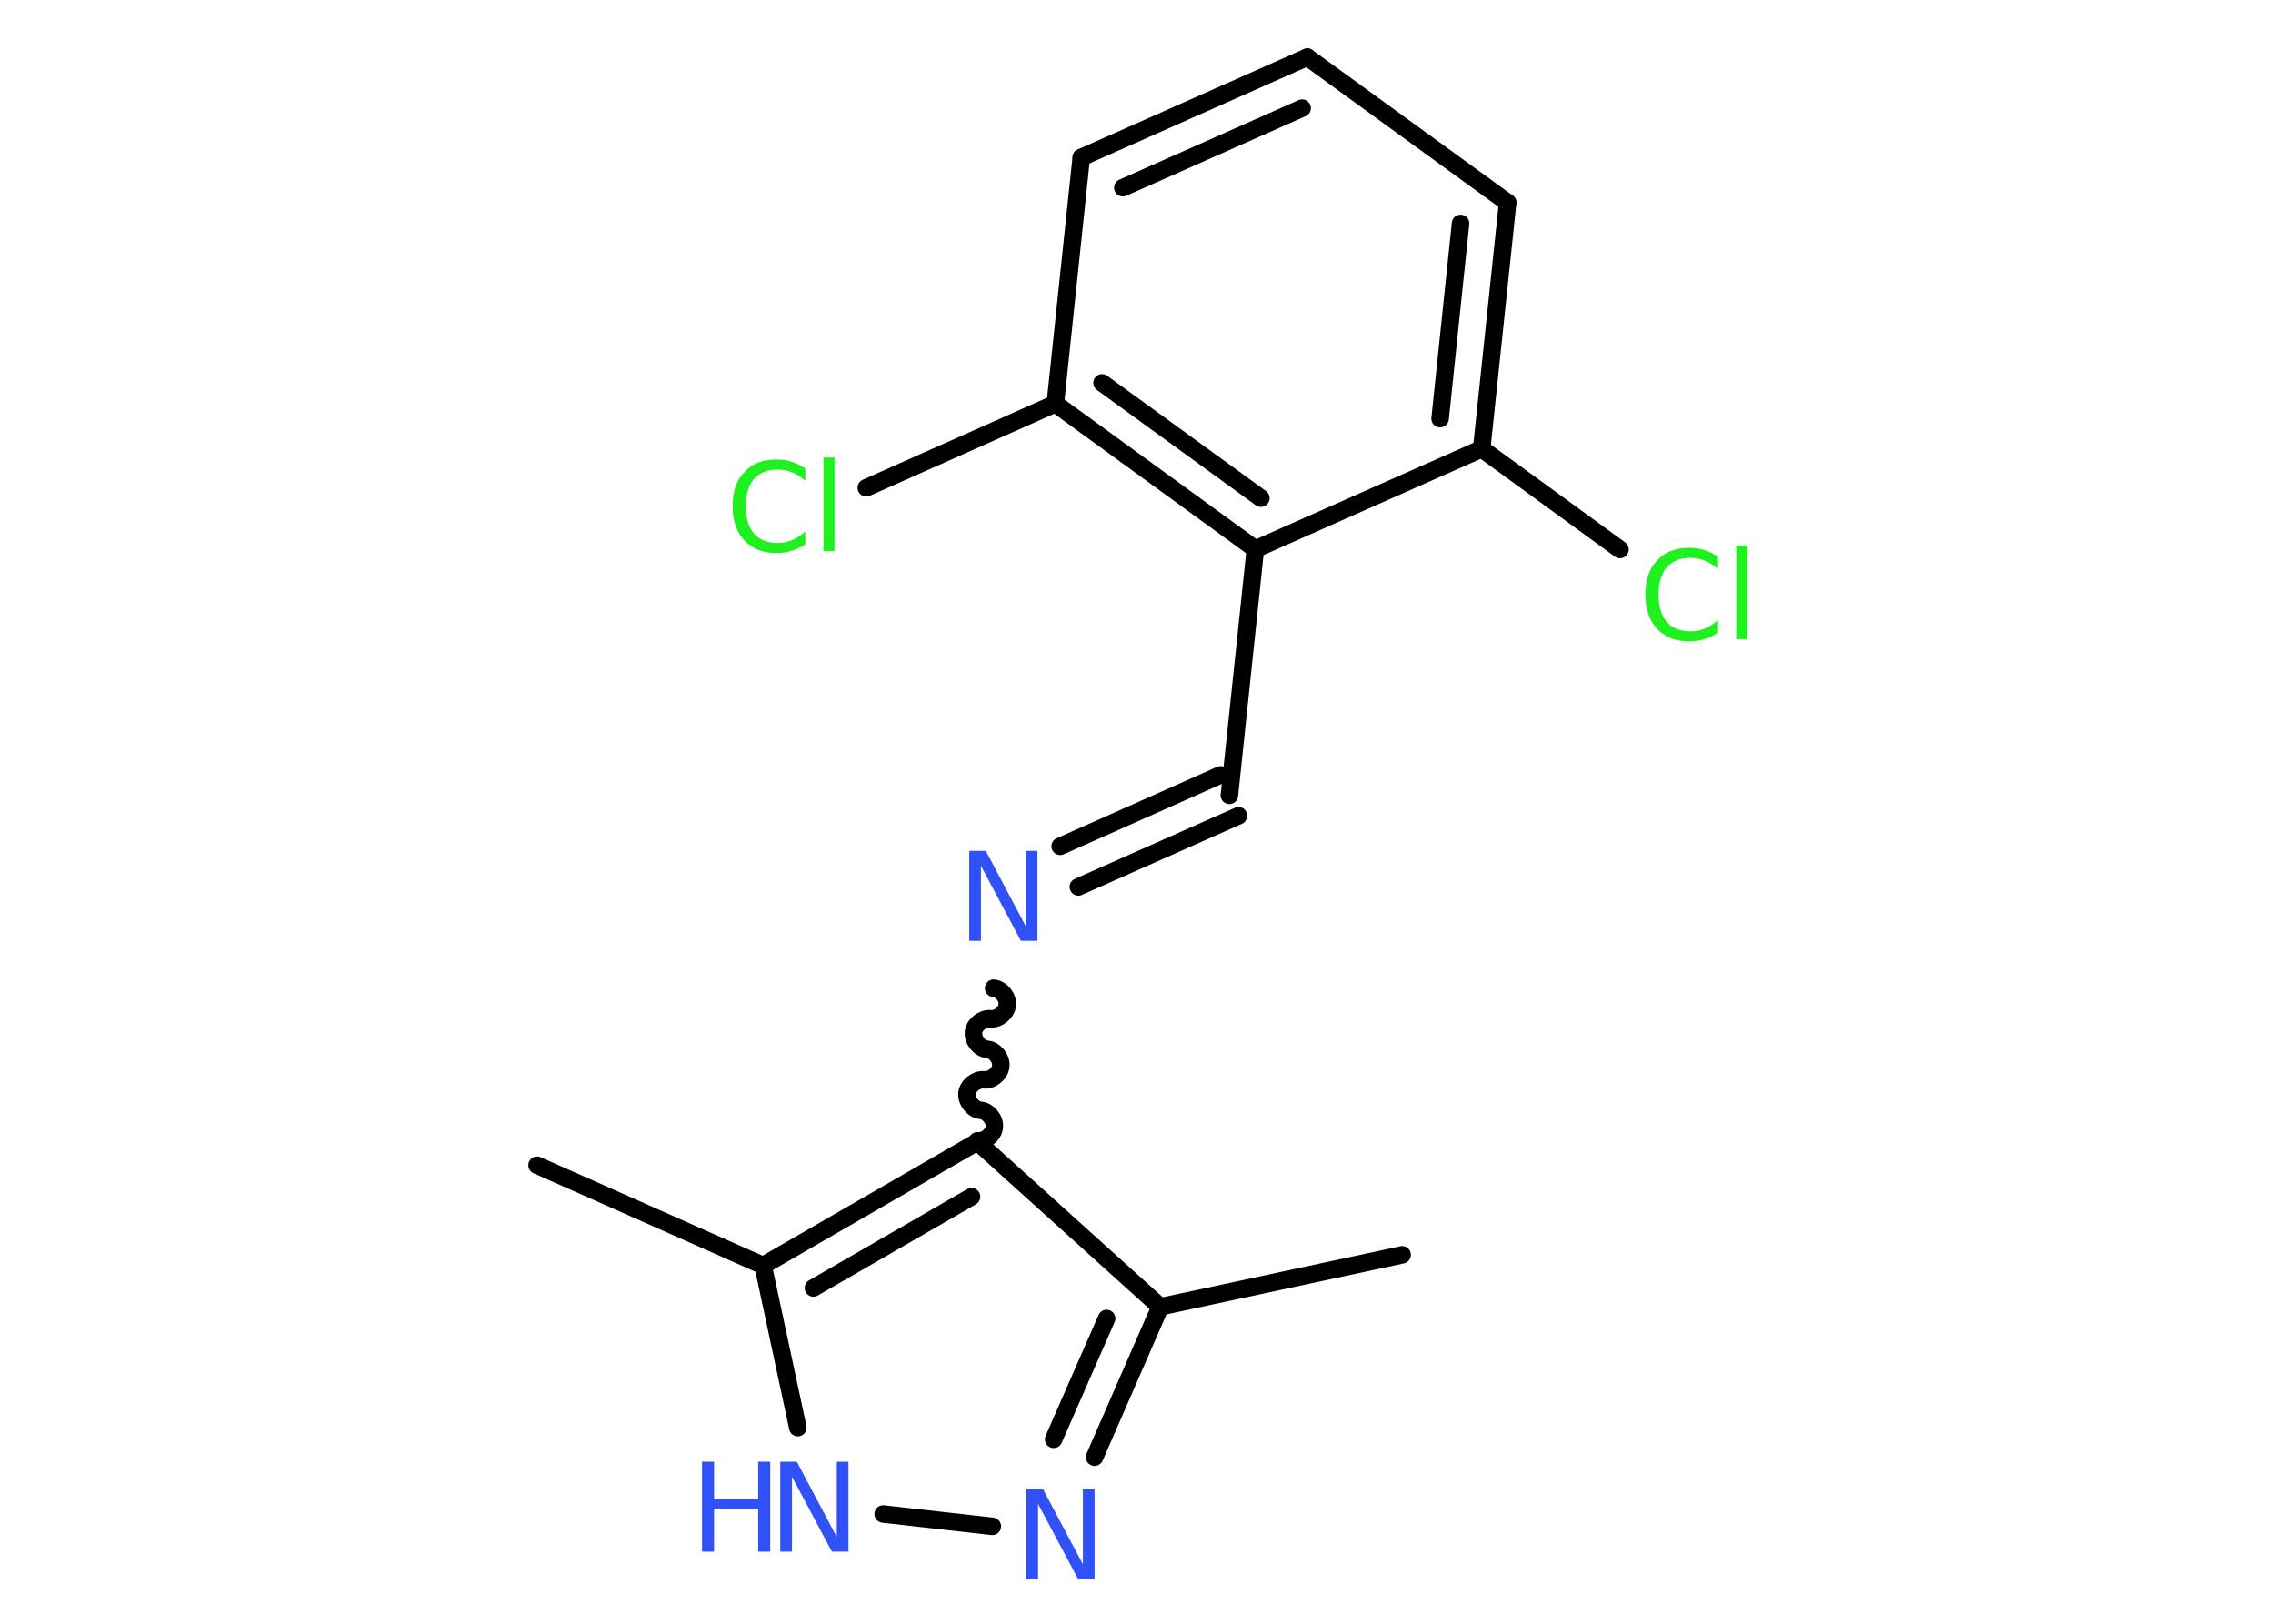 <?xml version='1.0' encoding='UTF-8'?>
<!DOCTYPE svg PUBLIC "-//W3C//DTD SVG 1.1//EN" "http://www.w3.org/Graphics/SVG/1.1/DTD/svg11.dtd">
<svg version='1.2' xmlns='http://www.w3.org/2000/svg' xmlns:xlink='http://www.w3.org/1999/xlink' width='70.0mm' height='50.0mm' viewBox='0 0 70.0 50.0'>
  <desc>Generated by the Chemistry Development Kit (http://github.com/cdk)</desc>
  <g stroke-linecap='round' stroke-linejoin='round' stroke='#000000' stroke-width='.54' fill='#3050F8'>
    <rect x='.0' y='.0' width='70.0' height='50.0' fill='#FFFFFF' stroke='none'/>
    <g id='mol1' class='mol'>
      <line id='mol1bnd1' class='bond' x1='43.18' y1='38.64' x2='35.73' y2='40.24'/>
      <g id='mol1bnd2' class='bond'>
        <line x1='33.71' y1='44.87' x2='35.73' y2='40.24'/>
        <line x1='32.45' y1='44.32' x2='34.08' y2='40.6'/>
      </g>
      <line id='mol1bnd3' class='bond' x1='30.56' y1='47.0' x2='27.2' y2='46.62'/>
      <line id='mol1bnd4' class='bond' x1='24.57' y1='43.96' x2='23.5' y2='38.97'/>
      <line id='mol1bnd5' class='bond' x1='23.5' y1='38.97' x2='16.54' y2='35.88'/>
      <g id='mol1bnd6' class='bond'>
        <line x1='30.1' y1='35.16' x2='23.5' y2='38.97'/>
        <line x1='29.92' y1='36.85' x2='25.05' y2='39.66'/>
      </g>
      <line id='mol1bnd7' class='bond' x1='35.73' y1='40.24' x2='30.1' y2='35.16'/>
      <path id='mol1bnd8' class='bond' d='M30.6 30.43c.24 .02 .45 .29 .42 .52c-.02 .24 -.29 .45 -.52 .42c-.24 -.02 -.5 .19 -.52 .42c-.02 .24 .19 .5 .42 .52c.24 .02 .45 .29 .42 .52c-.02 .24 -.29 .45 -.52 .42c-.24 -.02 -.5 .19 -.52 .42c-.02 .24 .19 .5 .42 .52c.24 .02 .45 .29 .42 .52c-.02 .24 -.29 .45 -.52 .42' fill='none' stroke='#000000' stroke-width='.54'/>
      <g id='mol1bnd9' class='bond'>
        <line x1='32.65' y1='26.06' x2='37.59' y2='23.86'/>
        <line x1='33.21' y1='27.31' x2='38.14' y2='25.12'/>
      </g>
      <line id='mol1bnd10' class='bond' x1='37.86' y1='24.49' x2='38.66' y2='16.91'/>
      <g id='mol1bnd11' class='bond'>
        <line x1='32.5' y1='12.43' x2='38.66' y2='16.91'/>
        <line x1='33.94' y1='11.79' x2='38.83' y2='15.34'/>
      </g>
      <line id='mol1bnd12' class='bond' x1='32.5' y1='12.43' x2='26.68' y2='15.02'/>
      <line id='mol1bnd13' class='bond' x1='32.5' y1='12.43' x2='33.3' y2='4.85'/>
      <g id='mol1bnd14' class='bond'>
        <line x1='40.26' y1='1.76' x2='33.3' y2='4.85'/>
        <line x1='40.1' y1='3.33' x2='34.58' y2='5.78'/>
      </g>
      <line id='mol1bnd15' class='bond' x1='40.26' y1='1.76' x2='46.43' y2='6.24'/>
      <g id='mol1bnd16' class='bond'>
        <line x1='45.63' y1='13.82' x2='46.43' y2='6.24'/>
        <line x1='44.35' y1='12.89' x2='44.98' y2='6.88'/>
      </g>
      <line id='mol1bnd17' class='bond' x1='38.66' y1='16.91' x2='45.63' y2='13.82'/>
      <line id='mol1bnd18' class='bond' x1='45.63' y1='13.82' x2='49.89' y2='16.92'/>
      <path id='mol1atm3' class='atom' d='M31.62 45.85h.5l1.23 2.32v-2.32h.36v2.77h-.51l-1.23 -2.31v2.31h-.36v-2.77z' stroke='none'/>
      <g id='mol1atm4' class='atom'>
        <path d='M24.04 45.01h.5l1.23 2.32v-2.32h.36v2.77h-.51l-1.23 -2.31v2.31h-.36v-2.77z' stroke='none'/>
        <path d='M21.62 45.01h.37v1.14h1.36v-1.14h.37v2.77h-.37v-1.32h-1.36v1.32h-.37v-2.77z' stroke='none'/>
      </g>
      <path id='mol1atm8' class='atom' d='M29.86 26.2h.5l1.23 2.32v-2.32h.36v2.77h-.51l-1.23 -2.31v2.31h-.36v-2.77z' stroke='none'/>
      <path id='mol1atm12' class='atom' d='M24.8 14.41v.4q-.19 -.18 -.4 -.26q-.21 -.09 -.45 -.09q-.47 .0 -.73 .29q-.25 .29 -.25 .84q.0 .55 .25 .84q.25 .29 .73 .29q.24 .0 .45 -.09q.21 -.09 .4 -.26v.39q-.2 .14 -.42 .2q-.22 .07 -.47 .07q-.63 .0 -.99 -.39q-.36 -.39 -.36 -1.05q.0 -.67 .36 -1.05q.36 -.39 .99 -.39q.25 .0 .47 .07q.22 .07 .41 .2zM25.36 14.09h.34v2.88h-.34v-2.88z' stroke='none' fill='#1FF01F'/>
      <path id='mol1atm17' class='atom' d='M52.91 17.13v.4q-.19 -.18 -.4 -.26q-.21 -.09 -.45 -.09q-.47 .0 -.73 .29q-.25 .29 -.25 .84q.0 .55 .25 .84q.25 .29 .73 .29q.24 .0 .45 -.09q.21 -.09 .4 -.26v.39q-.2 .14 -.42 .2q-.22 .07 -.47 .07q-.63 .0 -.99 -.39q-.36 -.39 -.36 -1.05q.0 -.67 .36 -1.05q.36 -.39 .99 -.39q.25 .0 .47 .07q.22 .07 .41 .2zM53.47 16.8h.34v2.88h-.34v-2.88z' stroke='none' fill='#1FF01F'/>
    </g>
  </g>
</svg>
